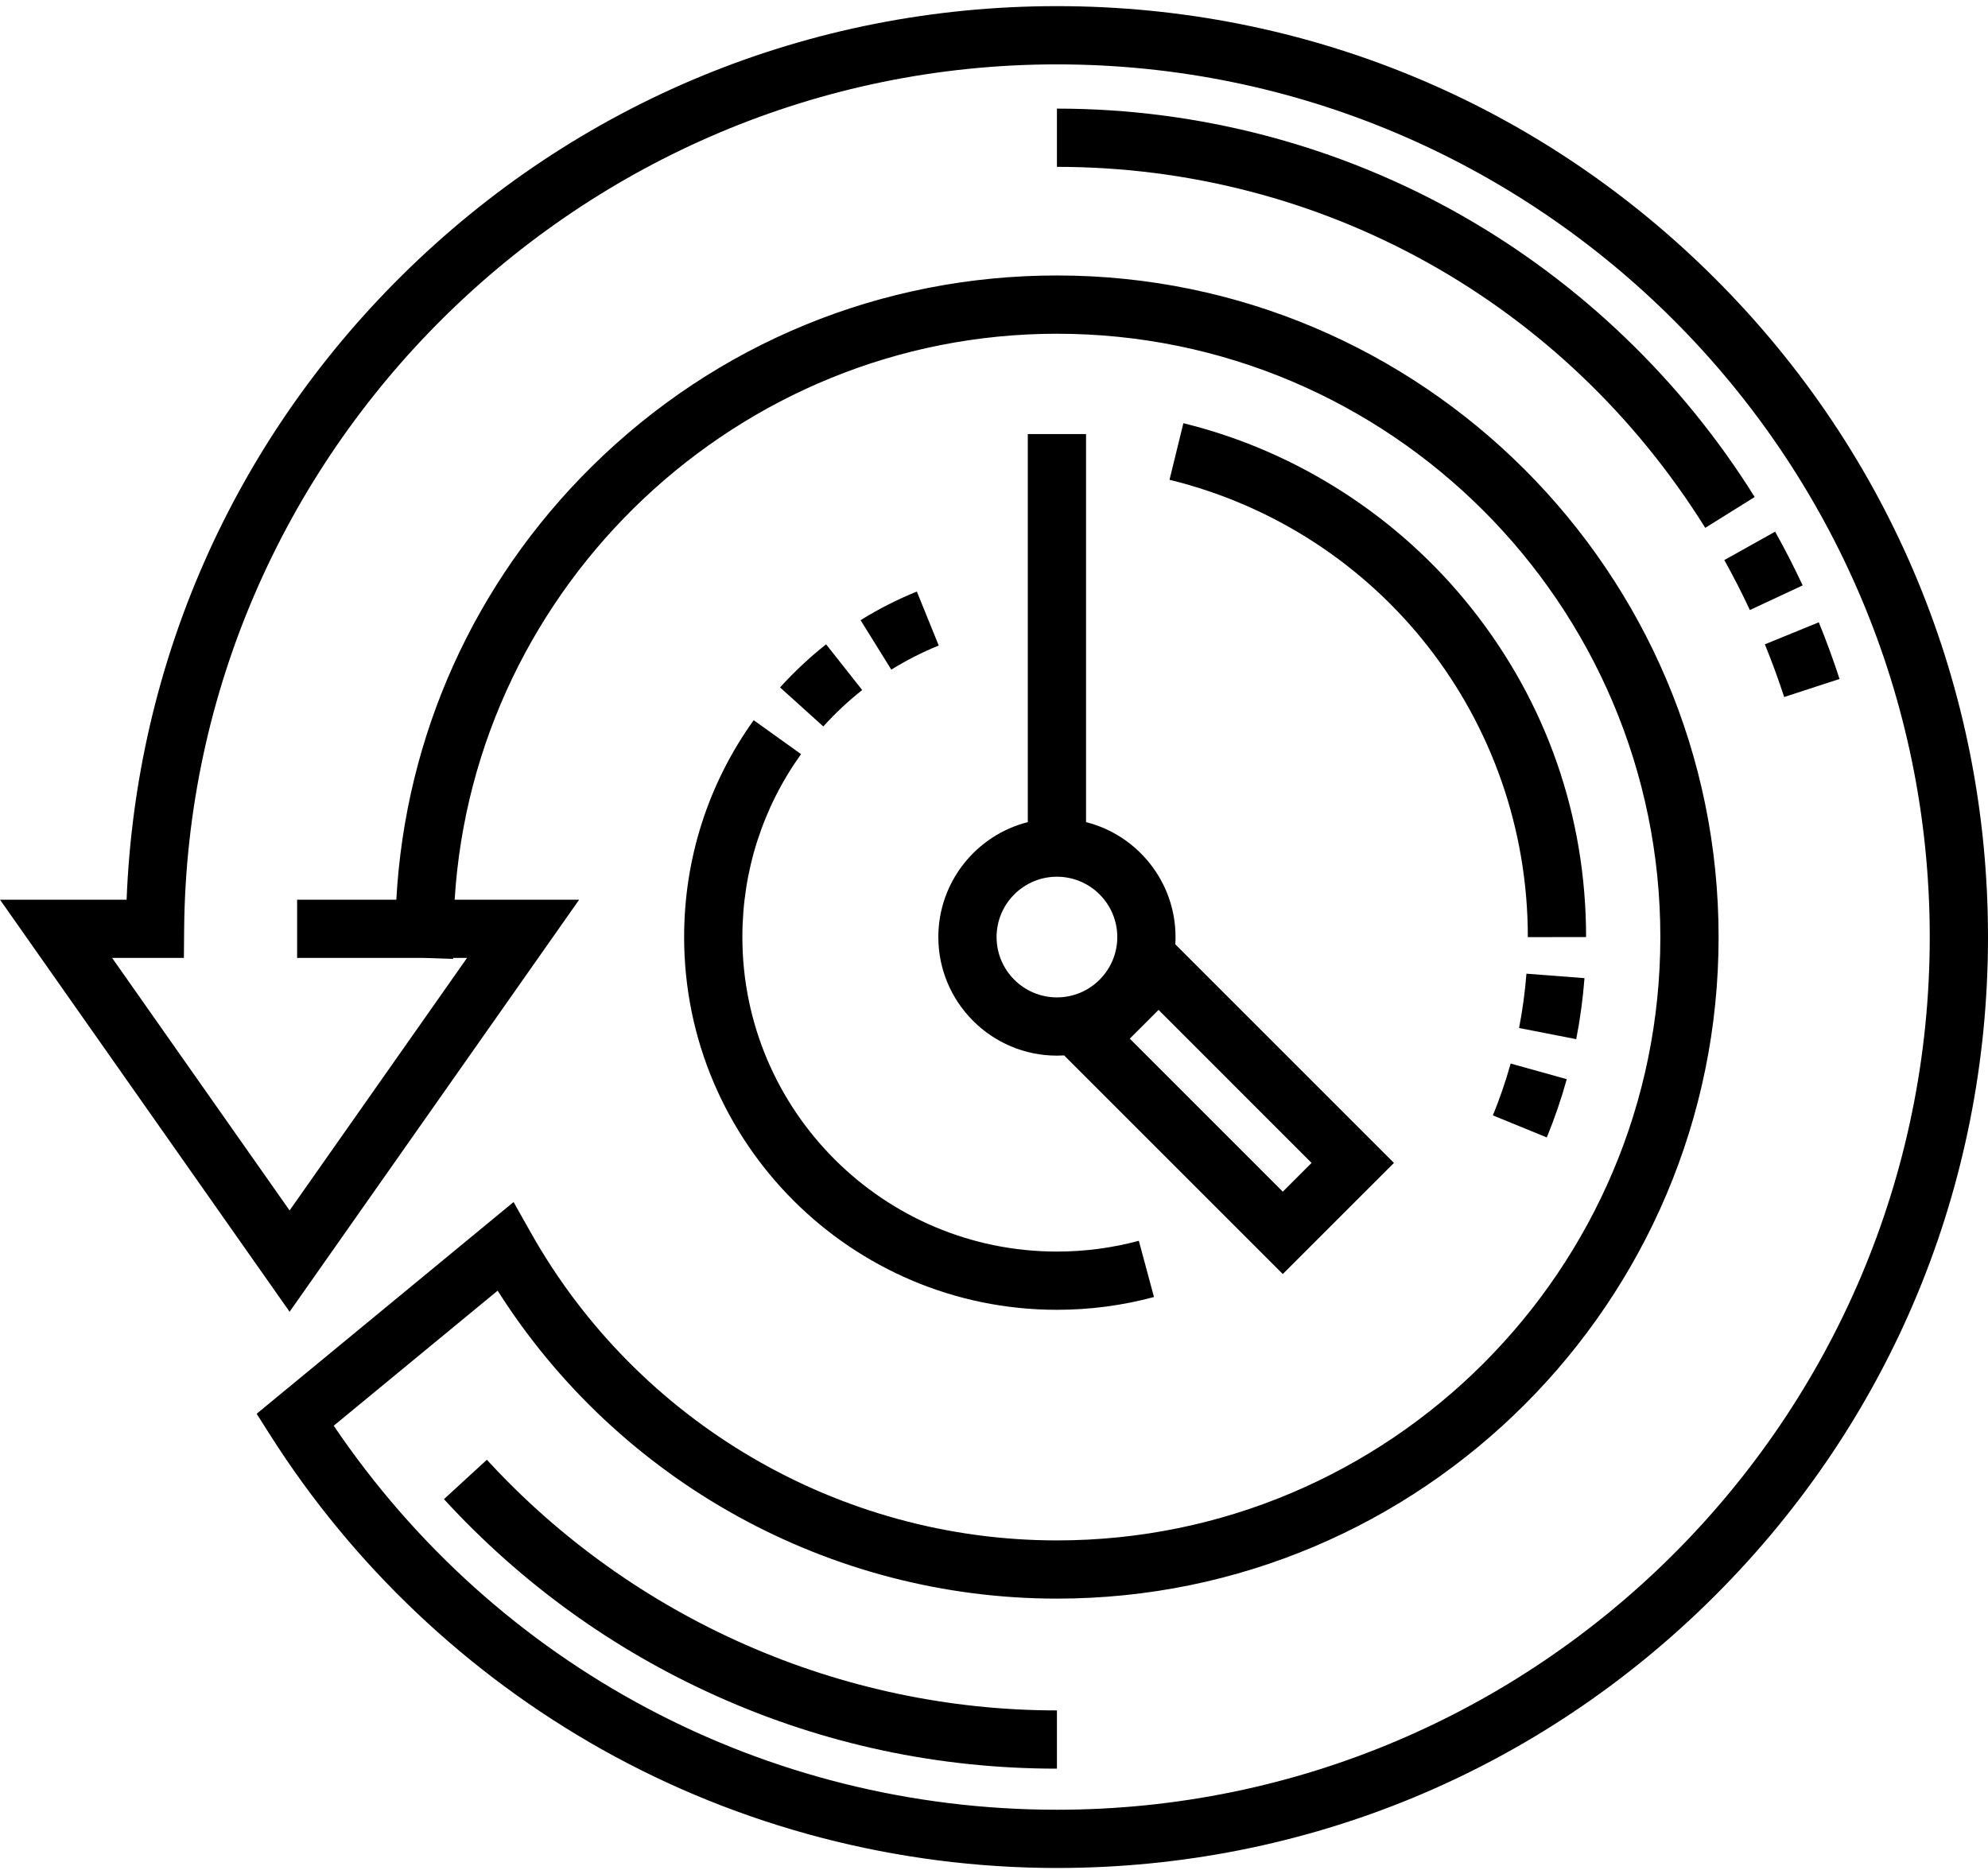 <svg width="70" height="66" viewBox="0 0 70 66" fill="none" xmlns="http://www.w3.org/2000/svg">
<path d="M51.462 7.584C47.139 5.125 42.212 3.825 37.216 3.825V5.876C46.542 5.876 55.076 10.629 60.044 18.589L61.784 17.503C59.222 13.398 55.653 9.968 51.462 7.584Z" fill="black"/>
<path d="M62.505 18.723L60.715 19.724C61.035 20.296 61.337 20.888 61.615 21.483L63.474 20.616C63.175 19.976 62.849 19.339 62.505 18.723Z" fill="black"/>
<path d="M64.042 21.915L62.143 22.691C62.391 23.299 62.62 23.923 62.823 24.546L64.773 23.911C64.555 23.241 64.309 22.569 64.042 21.915Z" fill="black"/>
<path d="M60.398 9.818C54.206 3.626 45.973 0.216 37.216 0.216C28.511 0.216 20.314 3.591 14.133 9.72C8.197 15.606 4.784 23.372 4.458 31.684H0L10.197 46.196L20.393 31.684H16.009C16.694 20.601 25.997 11.753 37.216 11.753C48.932 11.753 58.463 21.284 58.463 33C58.463 44.716 48.932 54.248 37.216 54.248C29.549 54.248 22.448 50.091 18.685 43.4L18.084 42.332L9.037 49.788L9.523 50.553C12.429 55.128 16.46 58.948 21.181 61.601C26.051 64.337 31.596 65.784 37.216 65.784C45.973 65.784 54.206 62.374 60.398 56.182C66.59 49.989 70 41.757 70 33C70 24.243 66.59 16.01 60.398 9.818ZM37.216 63.733C26.941 63.733 17.488 58.694 11.751 50.209L17.523 45.453C21.78 52.173 29.217 56.298 37.216 56.298C50.063 56.298 60.514 45.847 60.514 33C60.514 20.154 50.063 9.701 37.216 9.701C31.046 9.701 25.23 12.09 20.841 16.426C16.698 20.52 14.276 25.906 13.955 31.684H10.462V33.735H14.927L15.957 33.769L15.957 33.735H16.445L10.197 42.628L3.948 33.735H6.475L6.484 32.718C6.635 15.928 20.421 2.267 37.216 2.267C54.162 2.267 67.949 16.054 67.949 33C67.949 49.946 54.162 63.733 37.216 63.733Z" fill="black"/>
<path d="M17.143 51.408L15.632 52.795C18.349 55.756 21.577 58.088 25.228 59.728C29.007 61.426 33.041 62.286 37.216 62.286V60.235C29.607 60.235 22.291 57.018 17.143 51.408Z" fill="black"/>
<path d="M51.81 21.417C49.248 18.192 45.646 15.879 41.668 14.904L41.18 16.896C48.608 18.718 53.797 25.34 53.797 33V33.003L55.848 33C55.848 28.746 54.452 24.741 51.81 21.417Z" fill="black"/>
<path d="M55.792 34.447L53.748 34.29C53.698 34.931 53.611 35.574 53.488 36.203L55.501 36.596C55.639 35.89 55.737 35.167 55.792 34.447Z" fill="black"/>
<path d="M52.566 39.28L54.465 40.057C54.738 39.389 54.975 38.699 55.168 38.005L53.192 37.455C53.02 38.072 52.81 38.686 52.566 39.28Z" fill="black"/>
<path d="M27.467 24.209L28.99 25.583C29.408 25.119 29.869 24.688 30.359 24.301L29.088 22.691C28.508 23.15 27.963 23.66 27.467 24.209Z" fill="black"/>
<path d="M24.089 33C24.089 40.238 29.978 46.127 37.216 46.127C38.375 46.127 39.524 45.975 40.633 45.677L40.1 43.697C39.165 43.948 38.195 44.076 37.216 44.076C31.109 44.076 26.14 39.107 26.14 33C26.14 30.671 26.855 28.444 28.206 26.558L26.538 25.363C24.936 27.6 24.089 30.241 24.089 33Z" fill="black"/>
<path d="M30.302 21.84L31.384 23.582C31.915 23.253 32.477 22.967 33.054 22.733L32.283 20.832C31.598 21.11 30.931 21.449 30.302 21.84Z" fill="black"/>
<path d="M36.19 15.287V28.952C34.382 29.41 33.04 31.051 33.04 33C33.04 35.303 34.913 37.176 37.216 37.176C37.301 37.176 37.386 37.173 37.47 37.168L45.169 44.867L49.083 40.954L41.383 33.254C41.389 33.17 41.392 33.085 41.392 33C41.392 31.051 40.05 29.41 38.241 28.952V15.287H36.19V15.287ZM40.794 35.565L46.182 40.954L45.169 41.967L39.781 36.578L40.794 35.565ZM39.341 33C39.341 34.172 38.388 35.125 37.216 35.125C36.044 35.125 35.091 34.172 35.091 33C35.091 31.828 36.044 30.875 37.216 30.875C38.388 30.875 39.341 31.828 39.341 33Z" fill="black"/>
</svg>

